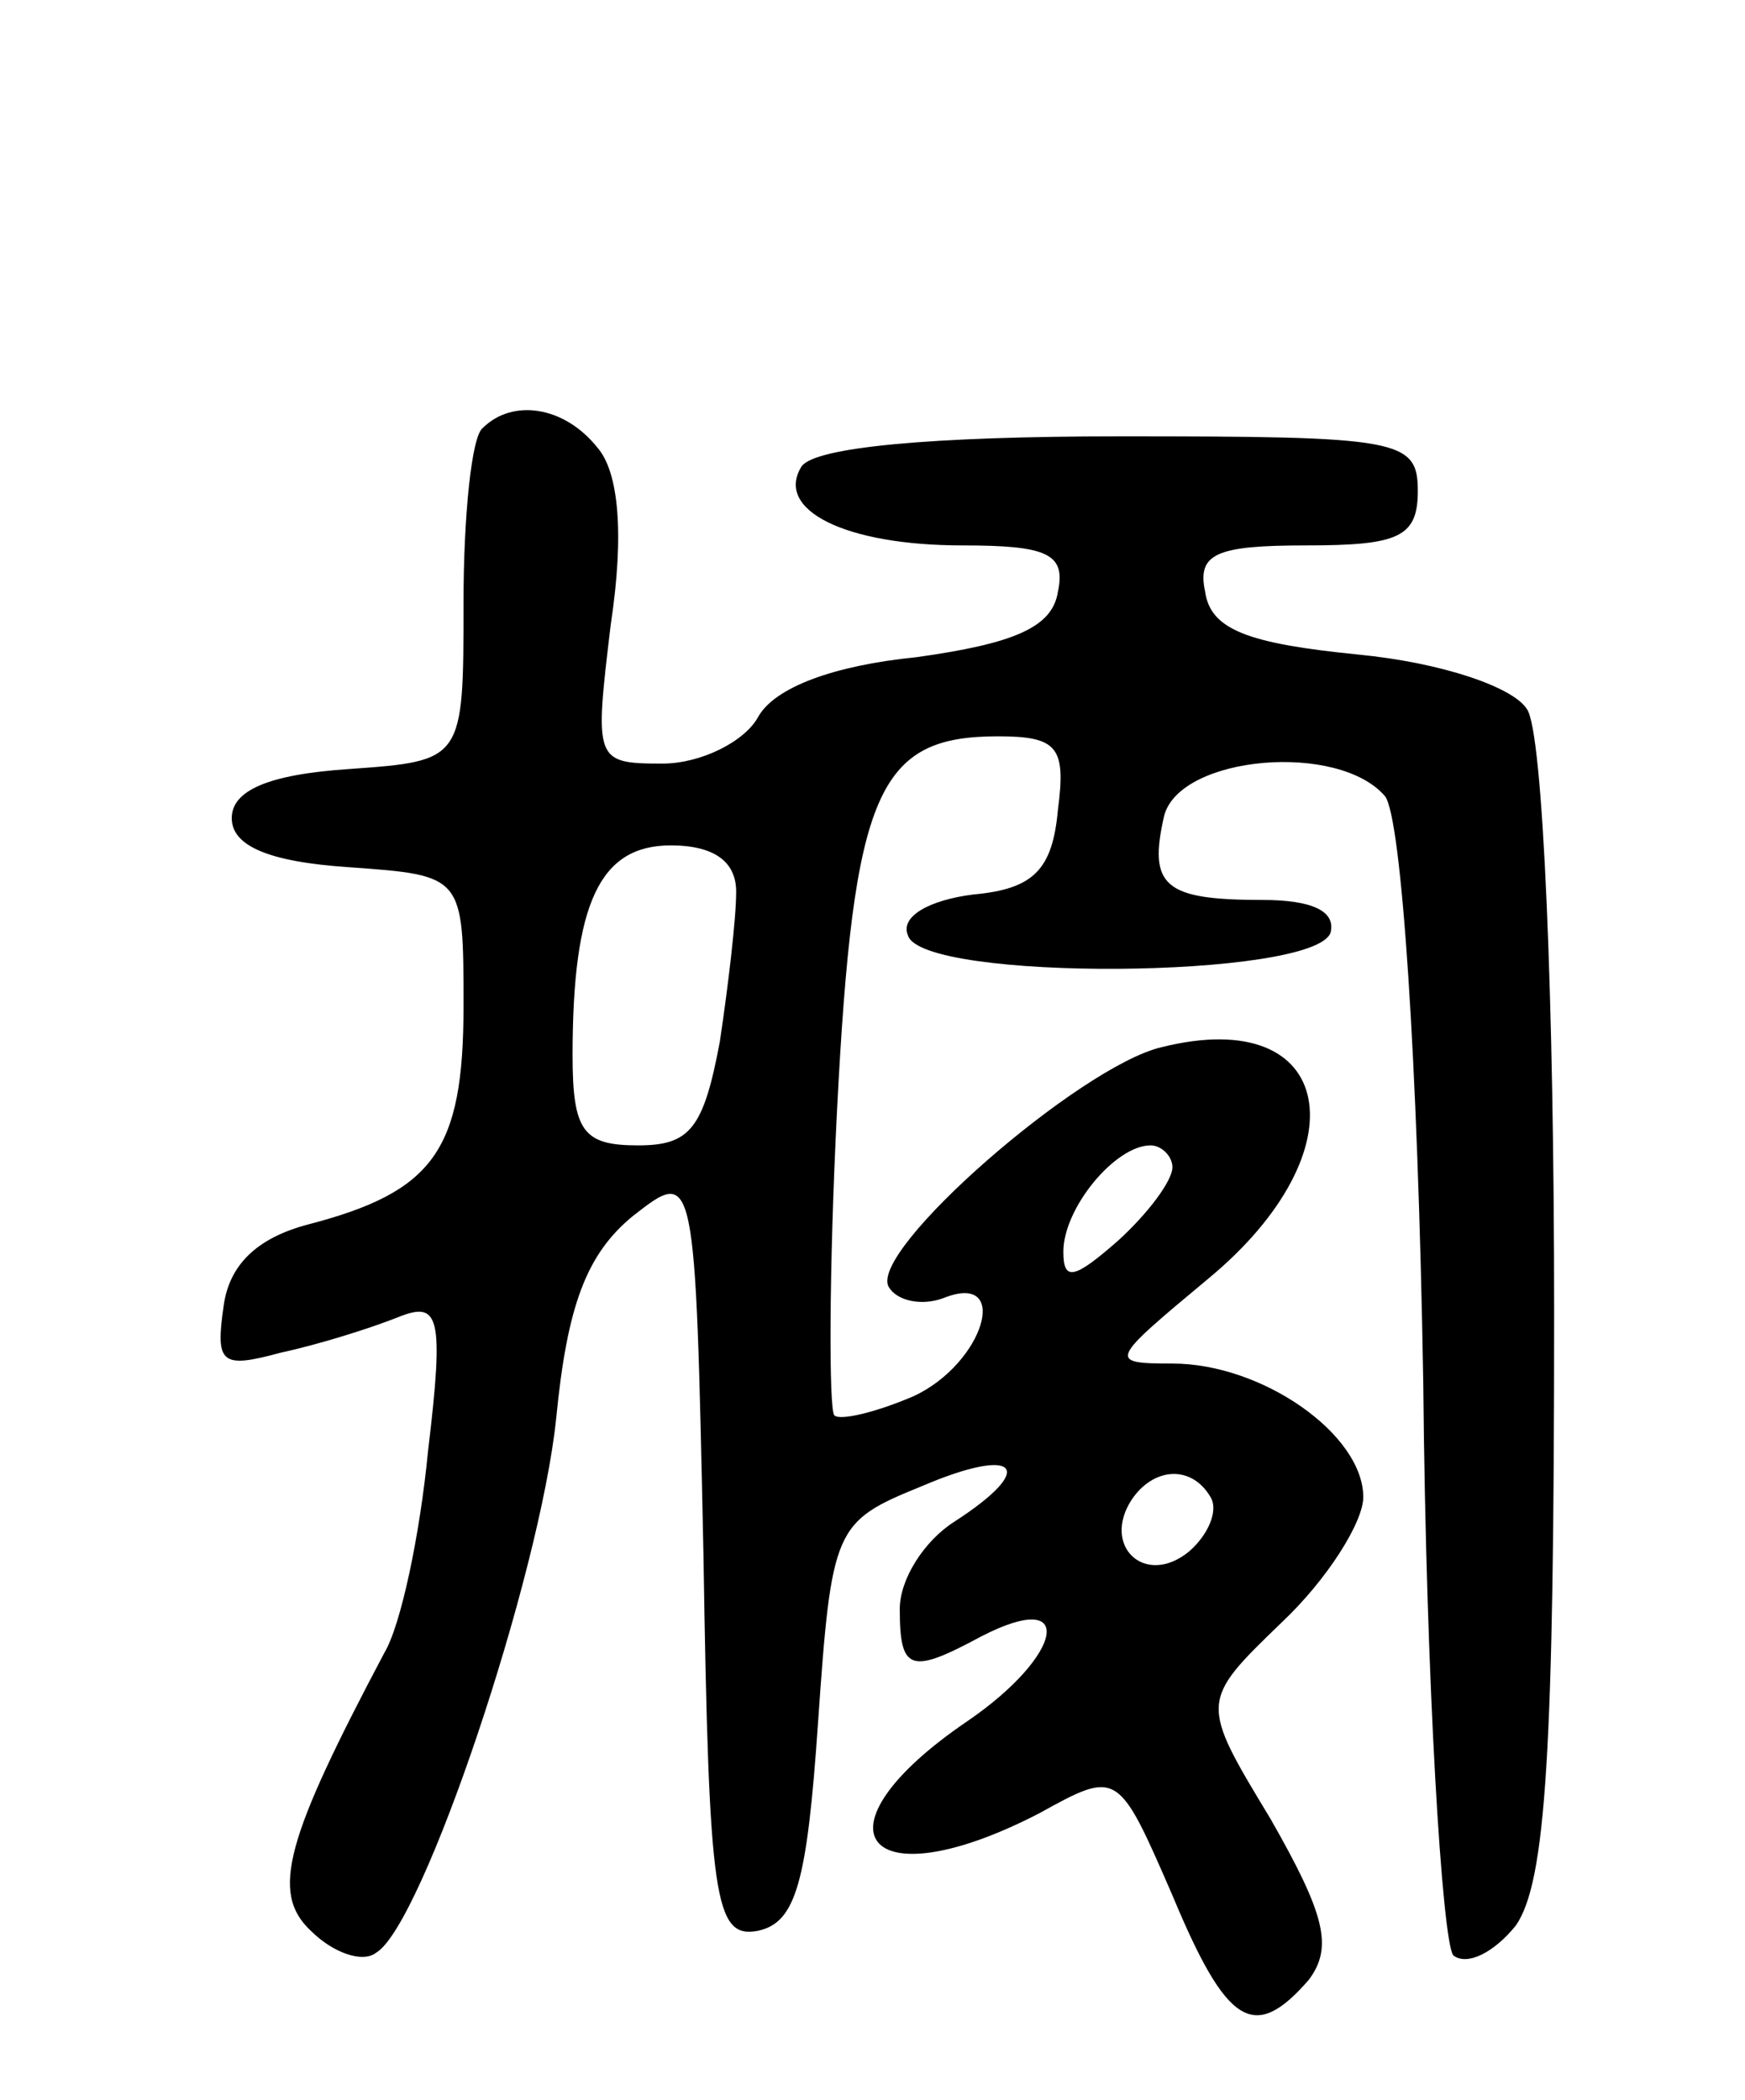 <svg version="1.0" xmlns="http://www.w3.org/2000/svg"
 width="64pt" height="77pt" viewBox="0 0 64 77"
 preserveAspectRatio="xMidYMid meet">
<g transform="translate(0,77) scale(0.1,-0.1)"
fill="#000000" stroke="none">
<path d="M177 613 c-4 -3 -7 -32 -7 -64 0 -58 0 -58 -42 -61 -30 -2 -43 -8
-43 -18 0 -10 13 -16 43 -18 42 -3 42 -3 42 -51 0 -53 -11 -68 -57 -80 -19 -5
-29 -15 -31 -30 -3 -21 -1 -23 21 -17 14 3 33 9 43 13 15 6 17 1 11 -49 -3
-31 -10 -64 -16 -74 -36 -68 -42 -88 -27 -102 8 -8 19 -12 24 -8 17 10 60 138
66 196 4 41 11 60 28 74 23 18 23 18 26 -124 2 -127 4 -141 20 -138 14 3 18
18 22 76 5 72 6 74 38 87 35 15 43 7 12 -13 -11 -7 -20 -21 -20 -32 0 -23 4
-24 30 -10 35 18 30 -7 -5 -31 -59 -40 -38 -67 26 -34 29 16 29 16 49 -30 20
-48 30 -54 50 -31 9 12 6 24 -14 59 -26 43 -26 43 4 72 17 16 30 37 30 46 0
23 -37 49 -70 49 -24 0 -23 1 13 31 57 47 47 101 -17 85 -30 -7 -108 -75 -100
-88 3 -5 12 -7 20 -4 25 10 15 -24 -11 -36 -14 -6 -27 -9 -29 -7 -2 2 -2 53 1
112 6 117 15 137 59 137 22 0 25 -4 22 -27 -2 -22 -9 -29 -31 -31 -16 -2 -27
-8 -24 -15 5 -17 149 -16 155 1 2 8 -7 12 -25 12 -36 0 -42 5 -36 31 6 22 64
27 81 7 6 -8 12 -96 14 -215 1 -111 7 -205 11 -210 5 -4 15 1 23 11 11 16 14
64 14 225 0 113 -4 213 -10 221 -5 8 -31 17 -62 20 -40 4 -54 9 -56 23 -3 14
4 17 37 17 34 0 41 3 41 20 0 19 -7 20 -109 20 -70 0 -112 -4 -117 -11 -10
-16 16 -29 59 -29 31 0 38 -3 35 -17 -2 -13 -16 -19 -52 -24 -30 -3 -52 -11
-58 -22 -5 -9 -21 -17 -35 -17 -25 0 -25 1 -19 51 5 33 3 56 -5 65 -12 15 -31
18 -42 7z m93 -170 c0 -10 -3 -35 -6 -55 -6 -32 -11 -38 -30 -38 -20 0 -24 5
-24 33 0 56 10 77 36 77 16 0 24 -6 24 -17z m160 -101 c0 -5 -9 -17 -20 -27
-16 -14 -20 -15 -20 -4 0 16 19 39 32 39 4 0 8 -4 8 -8z m14 -121 c3 -5 -1
-14 -8 -20 -16 -13 -32 2 -21 19 8 12 22 13 29 1z"/>
</g>
</svg>
